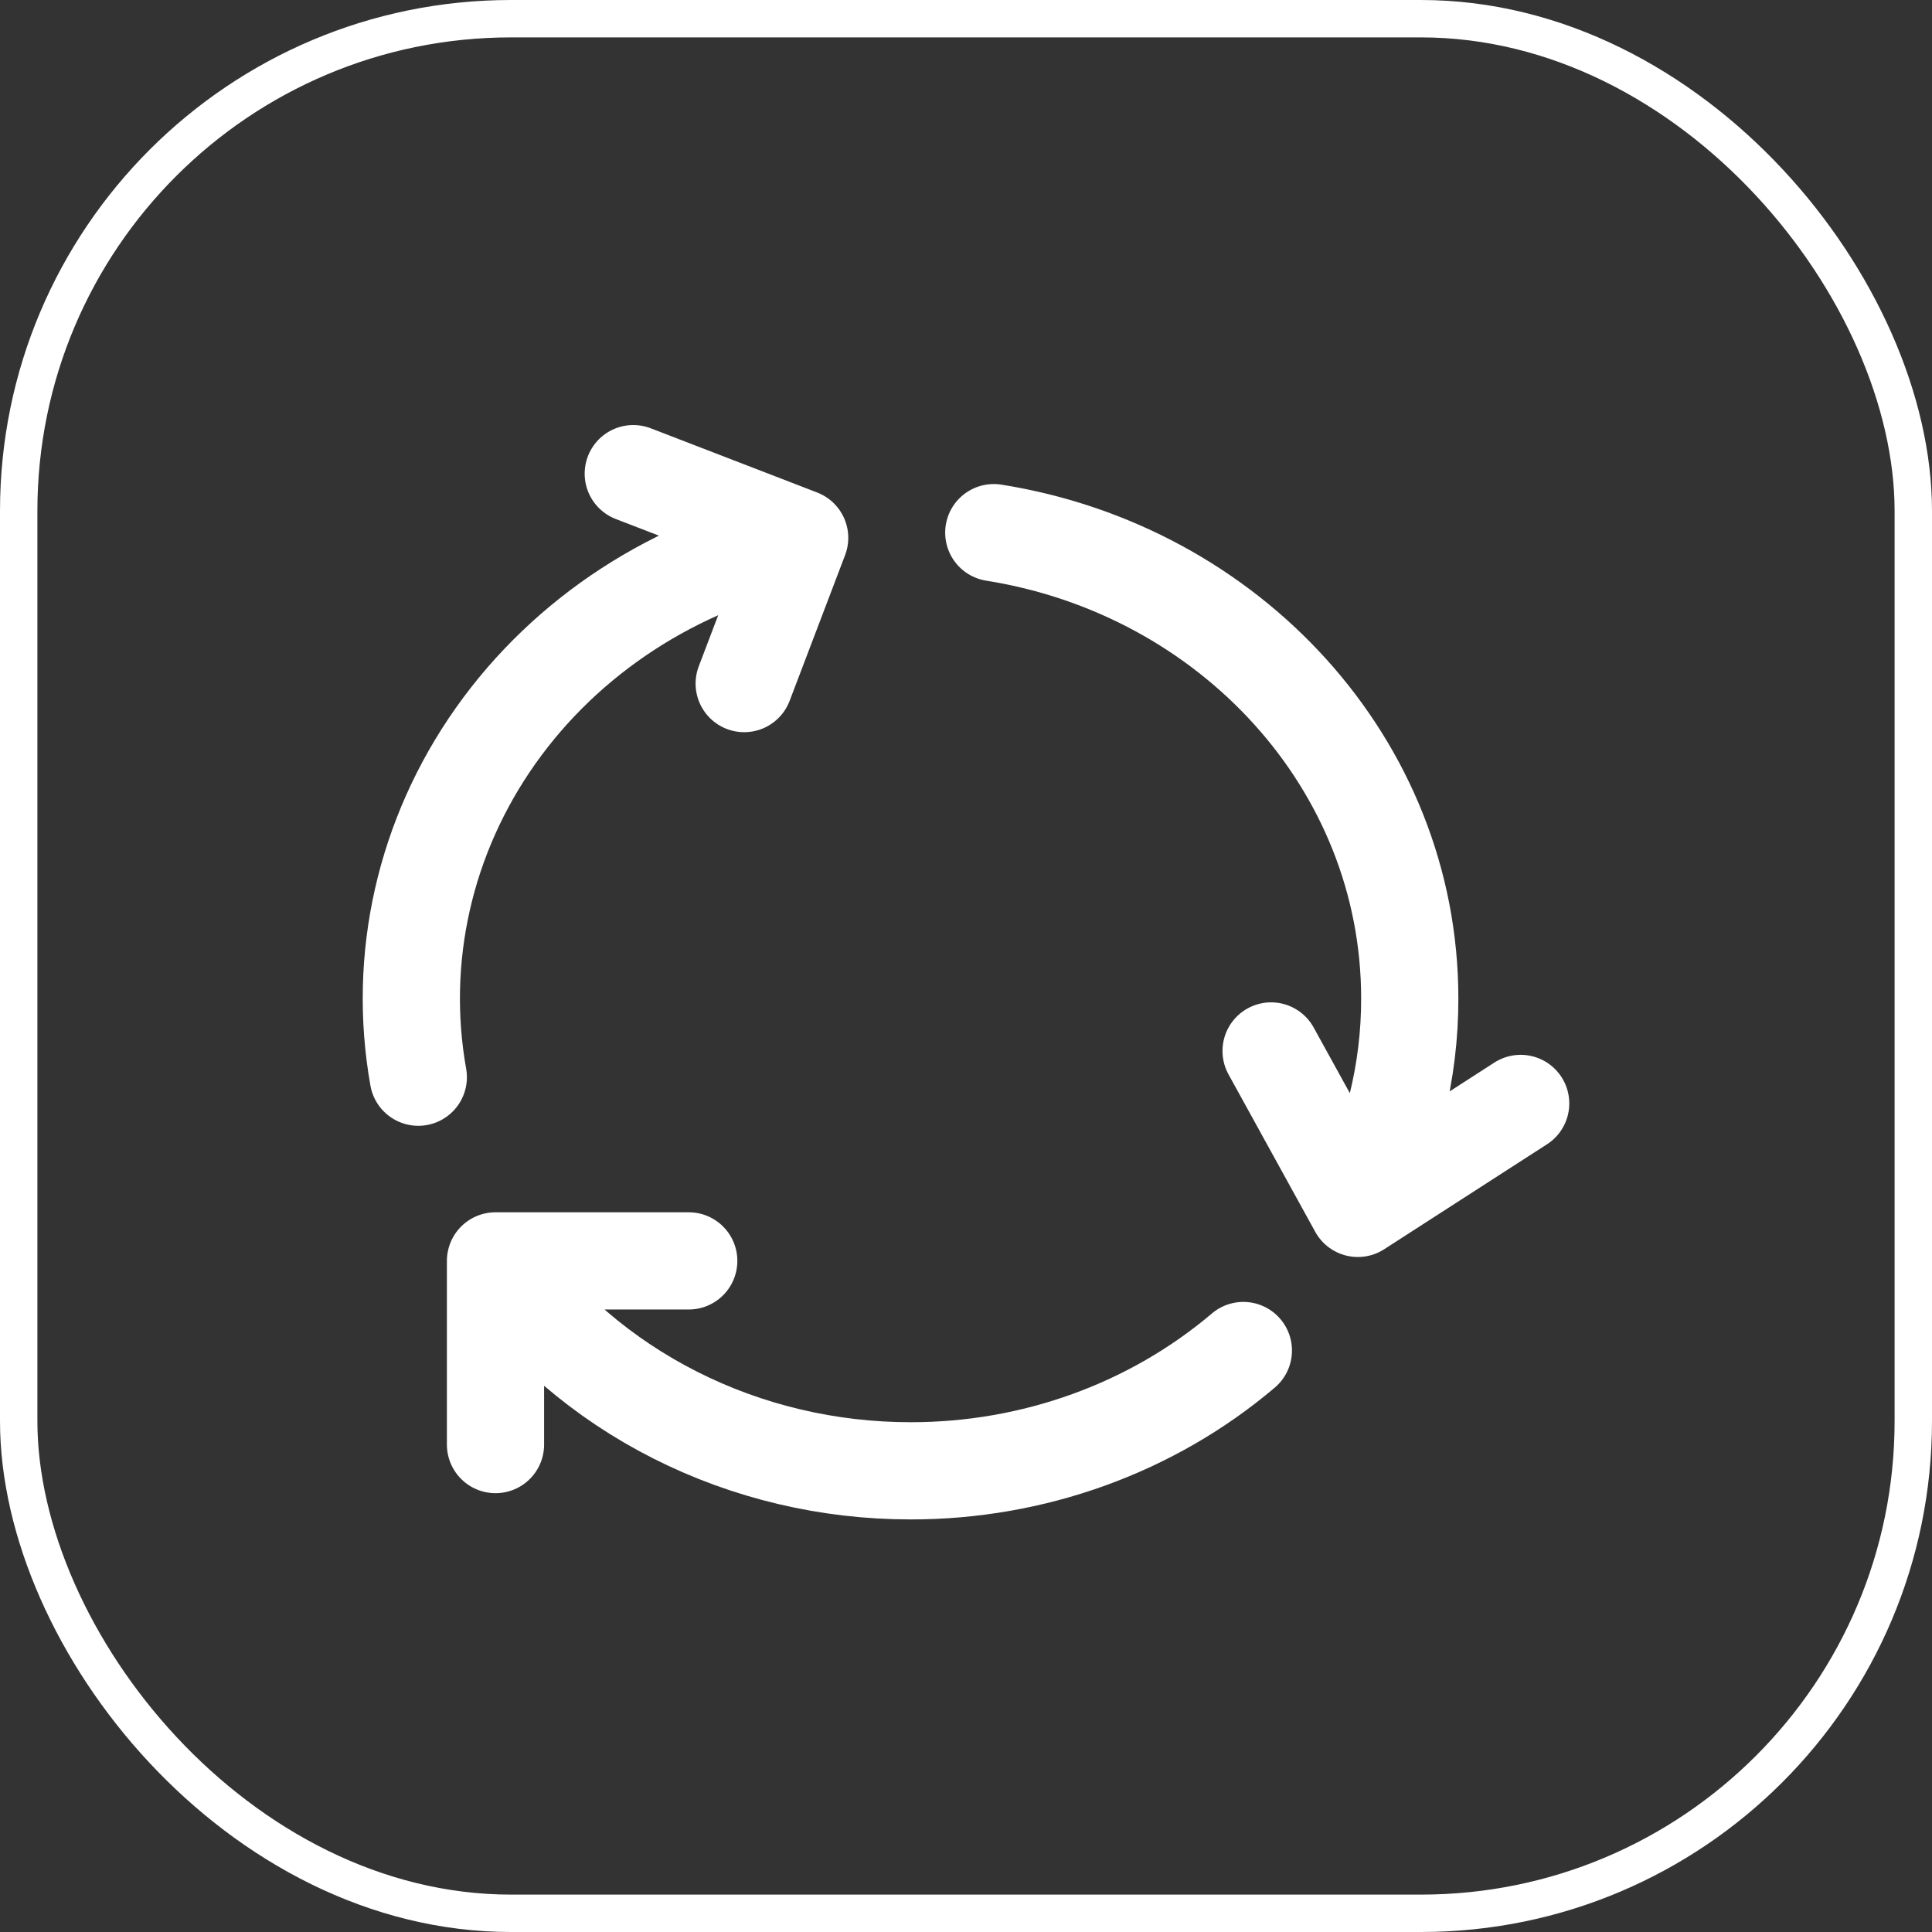<svg width="155" height="155" viewBox="0 0 155 155" fill="none" xmlns="http://www.w3.org/2000/svg">
<rect x="0" y="0" width="155" height="155" fill="#333333" stroke="none"/>
<path d="M64.155 43.15C54.181 45.301 45.454 50.983 39.765 59.029C34.076 67.075 31.856 76.876 33.559 86.421M64.155 43.15L50.806 38M64.155 43.15L59.705 54.842M108.936 96.947C111.684 91.714 113.11 85.949 113.101 80.105C113.101 61.326 98.671 45.743 79.729 42.733M108.936 96.947L122 88.526M108.936 96.947L101.977 84.316M39.753 101.158C43.41 106.343 48.362 110.593 54.172 113.531C59.981 116.469 66.467 118.004 73.054 118C82.907 118.012 92.417 114.574 99.752 108.349M39.753 101.158H55.256M39.753 101.158V115.895" stroke="white" stroke-width="7.799" stroke-linecap="round" stroke-linejoin="round"/>
<rect x="1.5" y="1.5" width="152" height="152" rx="39.5" stroke="white" stroke-width="3"/>
</svg>
